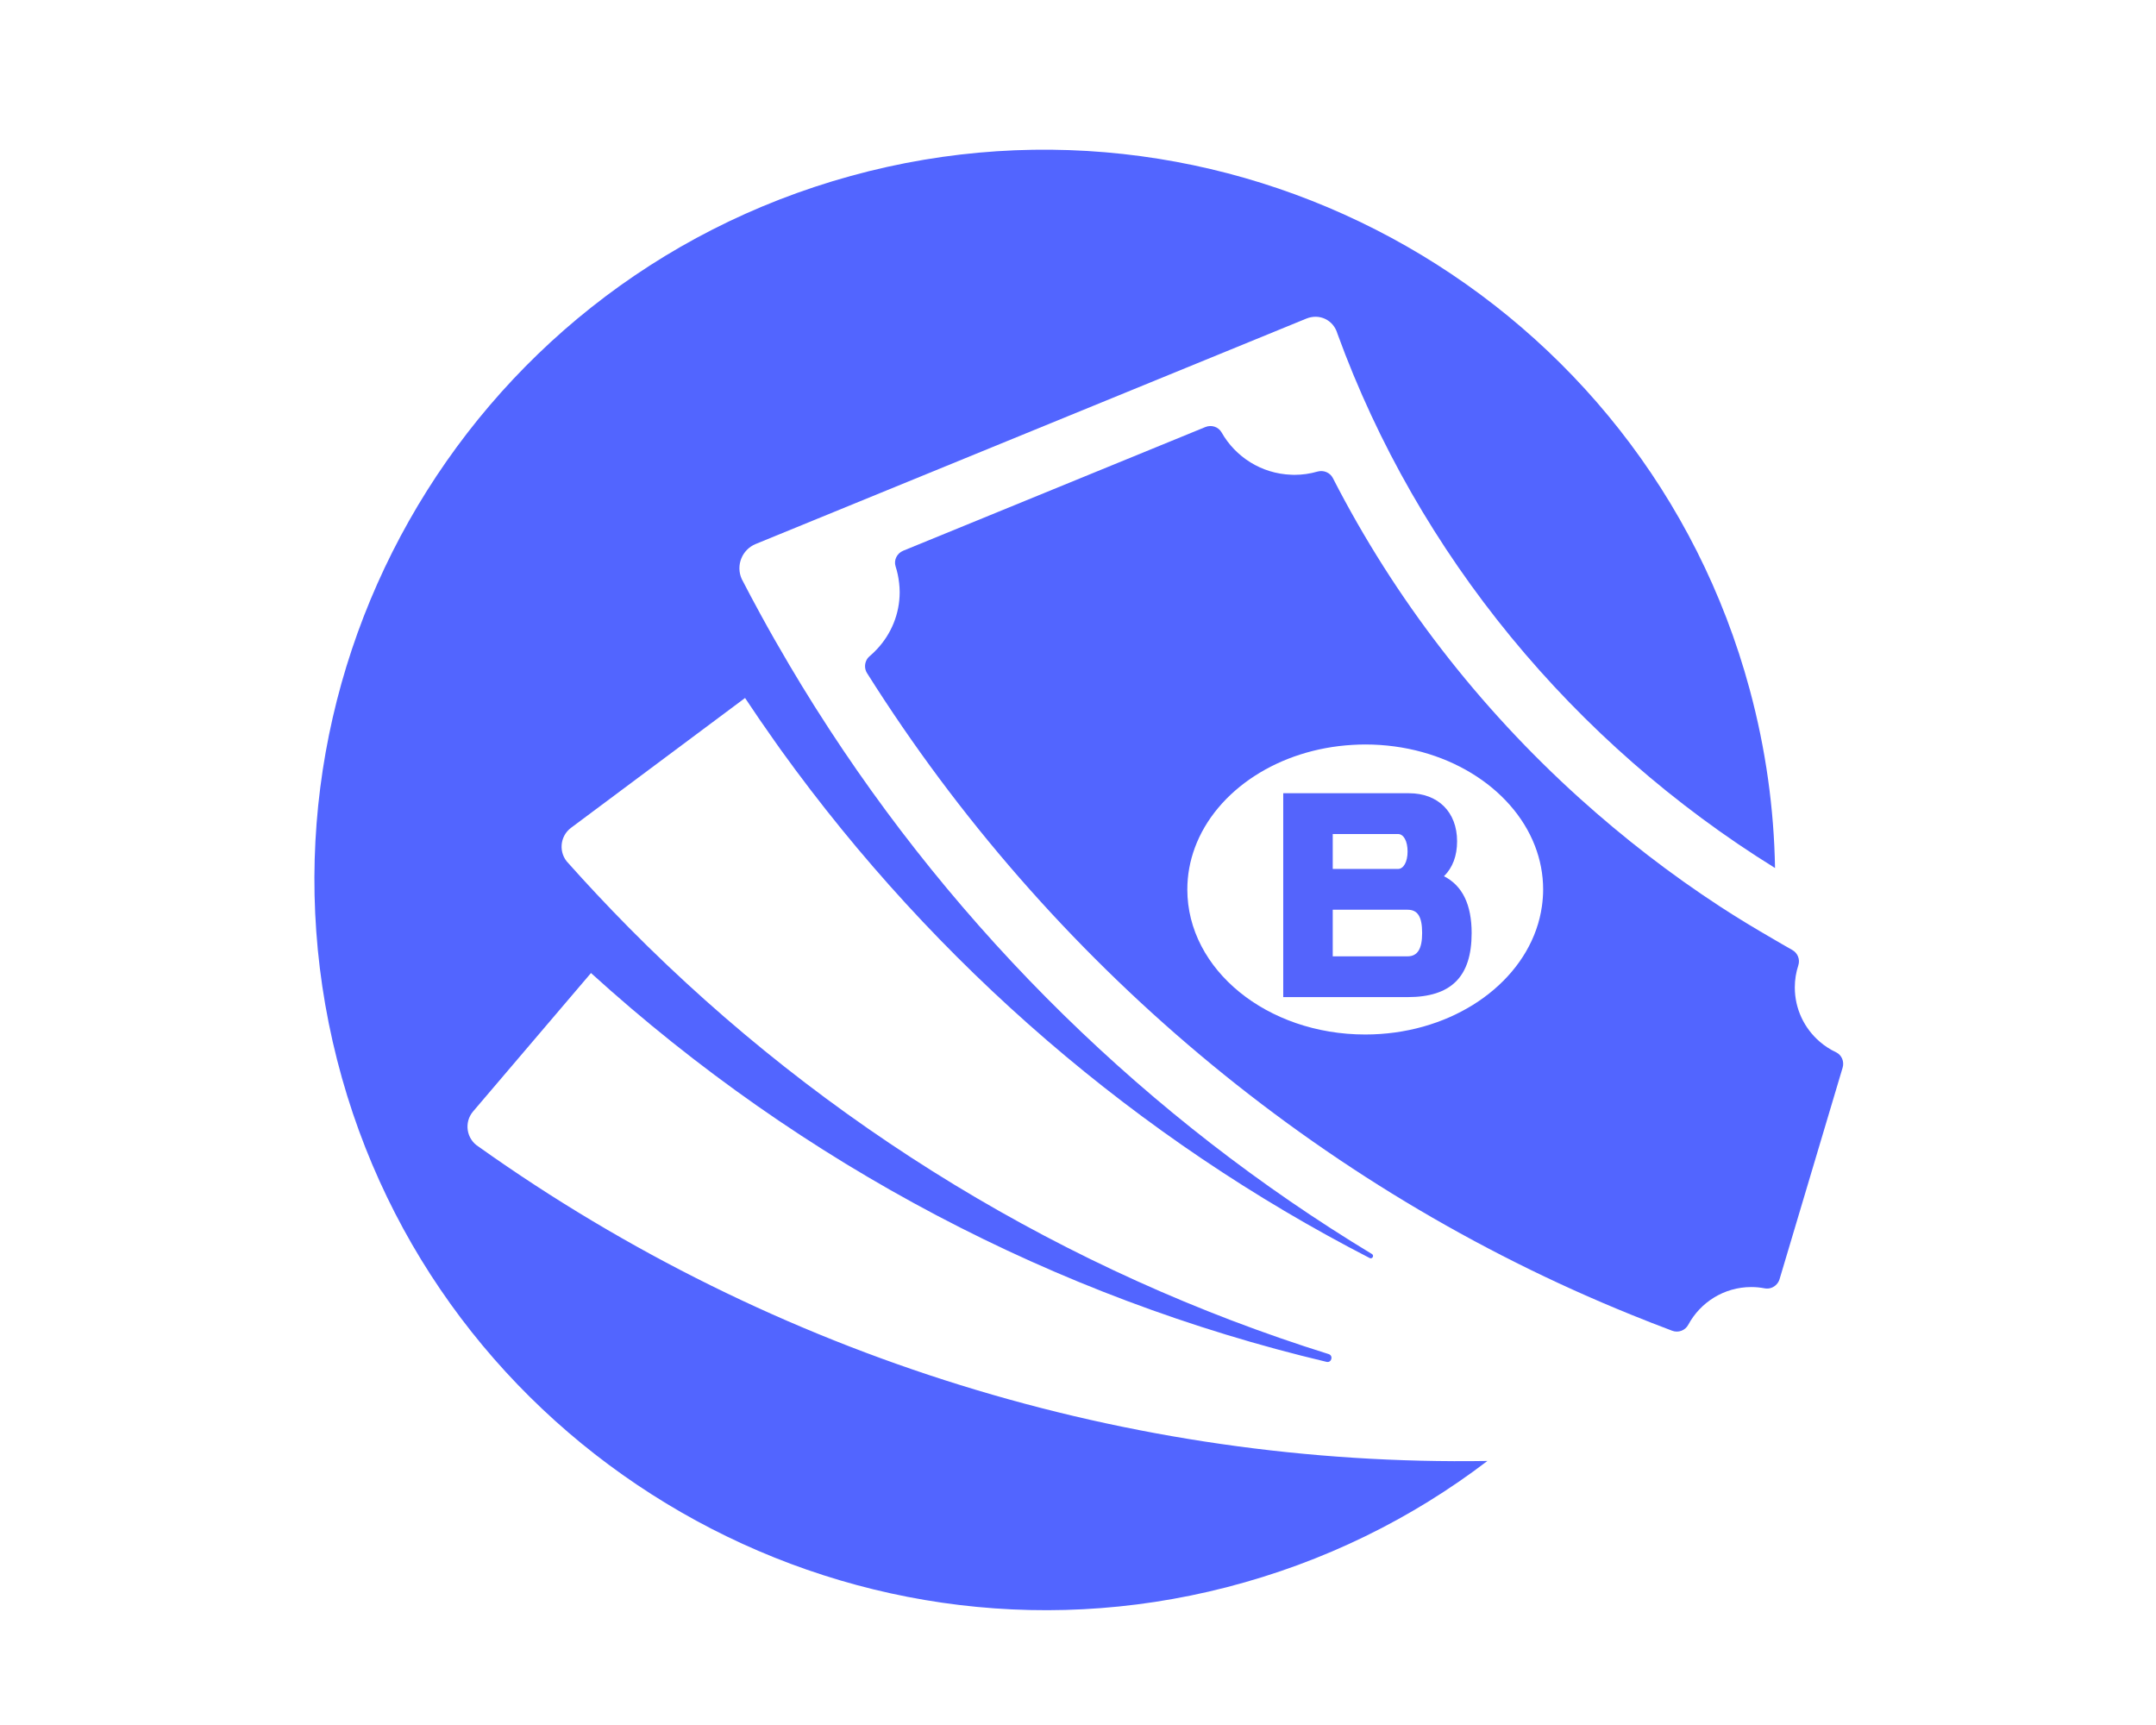 <?xml version="1.0" encoding="UTF-8" standalone="no" ?>
<!DOCTYPE svg PUBLIC "-//W3C//DTD SVG 1.1//EN" "http://www.w3.org/Graphics/SVG/1.1/DTD/svg11.dtd">
<svg xmlns="http://www.w3.org/2000/svg" xmlns:xlink="http://www.w3.org/1999/xlink" version="1.1" width="1280" height="1024" viewBox="0 0 1280 1024" xml:space="preserve">
<desc>Created with Fabric.js 5.3.0</desc>
<defs>
</defs>
<g transform="matrix(1 0 0 1 640 512)" id="background-logo"  >
<rect style="stroke: none; stroke-width: 0; stroke-dasharray: none; stroke-linecap: butt; stroke-dashoffset: 0; stroke-linejoin: miter; stroke-miterlimit: 4; fill: rgb(255,255,255); fill-opacity: 0; fill-rule: nonzero; opacity: 1;"  paint-order="stroke"  x="-640" y="-512" rx="0" ry="0" width="1280" height="1024" />
</g>
<g transform="matrix(4.736 0 0 4.736 640.476 522.356)" id="logo-logo"  >
<g style=""  paint-order="stroke"   >
		<g transform="matrix(1.512 0 0 1.512 -4.271 0)"  >
<path style="stroke: none; stroke-width: 1; stroke-dasharray: none; stroke-linecap: butt; stroke-dashoffset: 0; stroke-linejoin: miter; stroke-miterlimit: 4; fill: rgb(82,101,255); fill-rule: nonzero; opacity: 1;"  paint-order="stroke"  transform=" translate(-69.176, -72)" d="M 22.236 94.109 L 22.236 94.109 C 21.225 93.478 21.011 92.095 21.785 91.187 L 31.557 79.717 C 49.088 95.634 70.117 106.628 92.539 111.95 C 92.958 112.05 93.125 111.434 92.714 111.305 C 71.022 104.523 51.014 92.434 34.733 75.989 C 33.819 75.066 32.916 74.128 32.026 73.177 C 31.239 72.337 30.46 71.488 29.693 70.627 L 29.693 70.627 C 28.849 69.783 28.95 68.388 29.906 67.675 L 44.331 56.916 C 45.121 58.105 45.925 59.281 46.748 60.441 C 46.935 60.704 47.119 60.969 47.307 61.231 C 60.18 79.105 76.956 93.481 96.116 103.343 C 96.335 103.456 96.514 103.138 96.304 103.01 C 77.808 91.829 61.952 76.351 50.224 57.807 C 50.173 57.727 50.122 57.647 50.071 57.567 C 49.367 56.448 48.676 55.319 48.002 54.178 C 47.175 52.78 46.368 51.368 45.589 49.938 C 45.067 48.98 44.552 48.017 44.051 47.045 L 44.051 47.044 C 43.553 45.924 44.079 44.614 45.214 44.15 L 90.861 25.467 C 91.957 25.018 93.12 25.583 93.446 26.722 L 93.446 26.722 C 100.121 45.046 113.023 60.655 129.724 71.011 C 129.641 66.115 128.959 61.15 127.623 56.209 C 118.891 23.903 85.367 4.752 53.103 13.638 C 20.774 22.542 1.798 56.063 10.911 88.424 C 19.788 119.943 52.541 138.797 84.252 130.636 C 92.353 128.551 99.635 124.927 105.879 120.165 C 76.328 120.648 46.837 111.616 22.236 94.109 z" stroke-linecap="round" />
</g>
		<g transform="matrix(1.512 0 0 1.512 34.512 -0.142)"  >
<path style="stroke: none; stroke-width: 1; stroke-dasharray: none; stroke-linecap: butt; stroke-dashoffset: 0; stroke-linejoin: miter; stroke-miterlimit: 4; fill: rgb(82,101,255); fill-rule: nonzero; opacity: 1;"  paint-order="stroke"  transform=" translate(-94.825, -71.906)" d="M 134.778 86.284 C 134.28 86.05 133.82 85.748 133.409 85.391 C 132.156 84.302 131.362 82.698 131.362 80.906 C 131.362 80.267 131.466 79.653 131.654 79.077 C 131.815 78.586 131.599 78.051 131.146 77.802 C 130.604 77.502 130.073 77.184 129.538 76.874 C 128.063 76.022 126.606 75.144 125.185 74.217 C 121.053 71.522 117.161 68.51 113.527 65.233 C 105.157 57.685 98.191 48.696 93.067 38.69 C 92.825 38.218 92.285 38.004 91.775 38.15 C 91.17 38.324 90.53 38.418 89.869 38.418 C 89.783 38.418 89.699 38.412 89.614 38.409 C 87.134 38.319 84.987 36.929 83.835 34.897 C 83.572 34.433 82.992 34.251 82.497 34.453 L 72.417 38.579 L 64.657 41.755 L 57.439 44.709 C 56.928 44.919 56.64 45.485 56.811 46.011 C 56.955 46.452 57.051 46.914 57.103 47.39 C 57.13 47.635 57.149 47.882 57.149 48.135 C 57.149 49.958 56.438 51.61 55.287 52.847 C 55.086 53.062 54.877 53.269 54.651 53.457 C 54.52 53.567 54.426 53.704 54.363 53.854 C 54.229 54.171 54.249 54.546 54.442 54.853 C 69.559 78.851 91.845 97.538 117.82 108.051 C 118.942 108.505 120.068 108.949 121.204 109.373 C 121.705 109.56 122.274 109.35 122.527 108.879 C 123.53 107.016 125.493 105.748 127.758 105.748 C 128.136 105.748 128.506 105.785 128.864 105.855 C 129.251 105.93 129.63 105.782 129.874 105.5 C 129.972 105.387 130.051 105.254 130.096 105.102 L 130.256 104.568 L 133.041 95.227 L 135.328 87.558 C 135.477 87.056 135.252 86.507 134.778 86.284 z M 95.747 84.812 C 87.6 84.812 80.997 79.43 80.997 72.791 C 80.997 71.589 81.216 70.429 81.619 69.334 C 82.498 66.945 84.264 64.869 86.607 63.359 C 88.861 61.906 91.647 60.98 94.69 60.804 C 95.039 60.784 95.391 60.77 95.747 60.77 C 102.341 60.77 107.924 64.297 109.812 69.163 C 110.256 70.308 110.497 71.526 110.497 72.791 C 110.497 73.261 110.46 73.724 110.396 74.179 C 110.301 74.849 110.139 75.501 109.915 76.133 C 108.138 81.145 102.47 84.812 95.747 84.812 z" stroke-linecap="round" />
</g>
</g>
</g>
<g transform="matrix(1.921 0 0 1.921 817.774 531.396)" id="text-logo"  >
<g style=""  paint-order="stroke"   >
		<g transform="matrix(1 0 0 1 0 0)" id="text-logo-path-0"  >
<path style="stroke: none; stroke-width: 0; stroke-dasharray: none; stroke-linecap: butt; stroke-dashoffset: 0; stroke-linejoin: miter; stroke-miterlimit: 4; fill: rgb(84,100,252); fill-rule: nonzero; opacity: 1;"  paint-order="stroke"  transform=" translate(-33.615, 31.5)" d="M 4.5 0 L 42.93 0 C 56.25 0 62.73 -6.12 62.73 -19.8 C 62.73 -28.62 59.85 -34.47 54.18 -37.35 C 56.88 -40.05 58.23 -43.65 58.23 -48.15 C 58.23 -57.24 52.29 -63 43.38 -63 L 4.5 -63 Z M 42.93 -12.6 L 19.8 -12.6 L 19.8 -27 L 42.93 -27 C 46.08 -27 47.43 -24.84 47.43 -19.8 C 47.43 -15.03 46.08 -12.6 42.93 -12.6 Z M 39.96 -39.6 L 19.8 -39.6 L 19.8 -50.4 L 39.96 -50.4 C 41.76 -50.4 42.93 -48.15 42.93 -45 C 42.93 -41.76 41.67 -39.6 39.96 -39.6 Z" stroke-linecap="round" />
</g>
</g>
</g>
</svg>